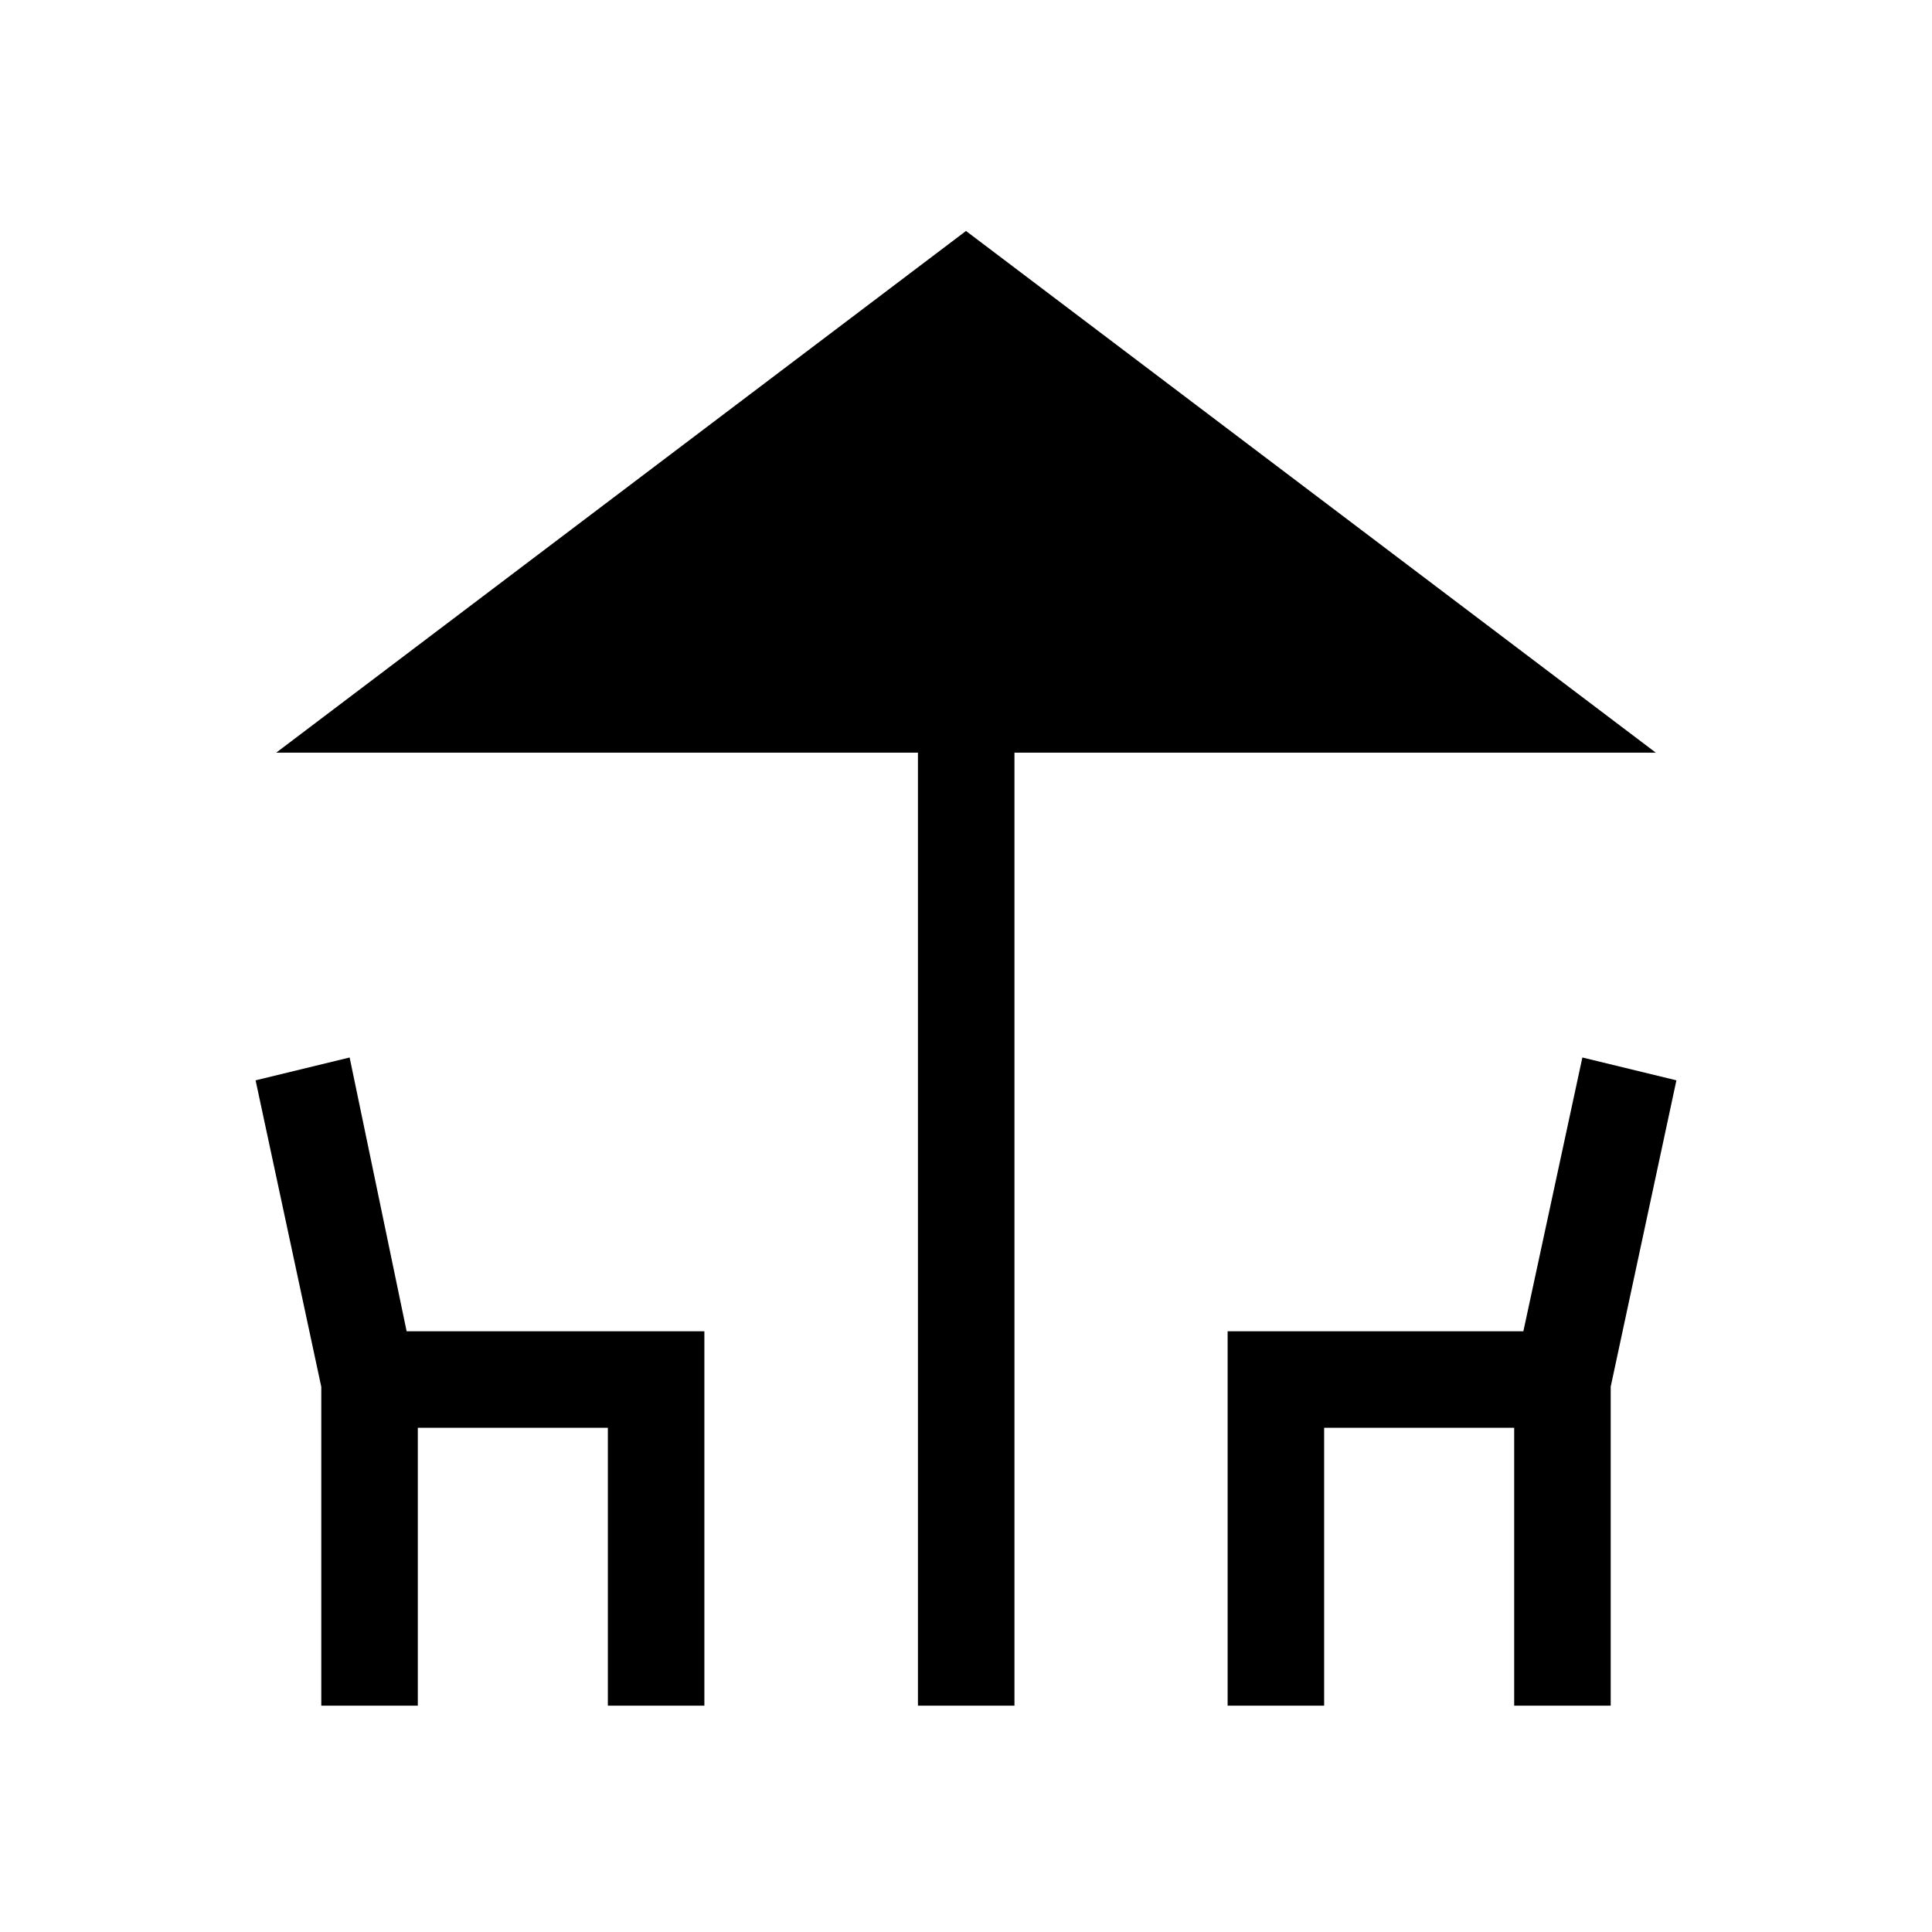 <svg xmlns="http://www.w3.org/2000/svg" height="20" viewBox="0 -960 960 960" width="20"><path d="M456.12-112.46V-586H137.23L480-845.23 822.77-586H504.08v473.54h-47.96Zm-296.47 0v-158.41L127-423.19l46.73-11.35 28.32 136.04H350v186.04h-47.96v-138.08h-94.43v138.08h-47.96Zm450.35 0V-298.5h146.95l29.32-136.04L833-423.19l-32.65 152.22v158.51h-47.96v-138.08h-94.43v138.08H610Z"/></svg>